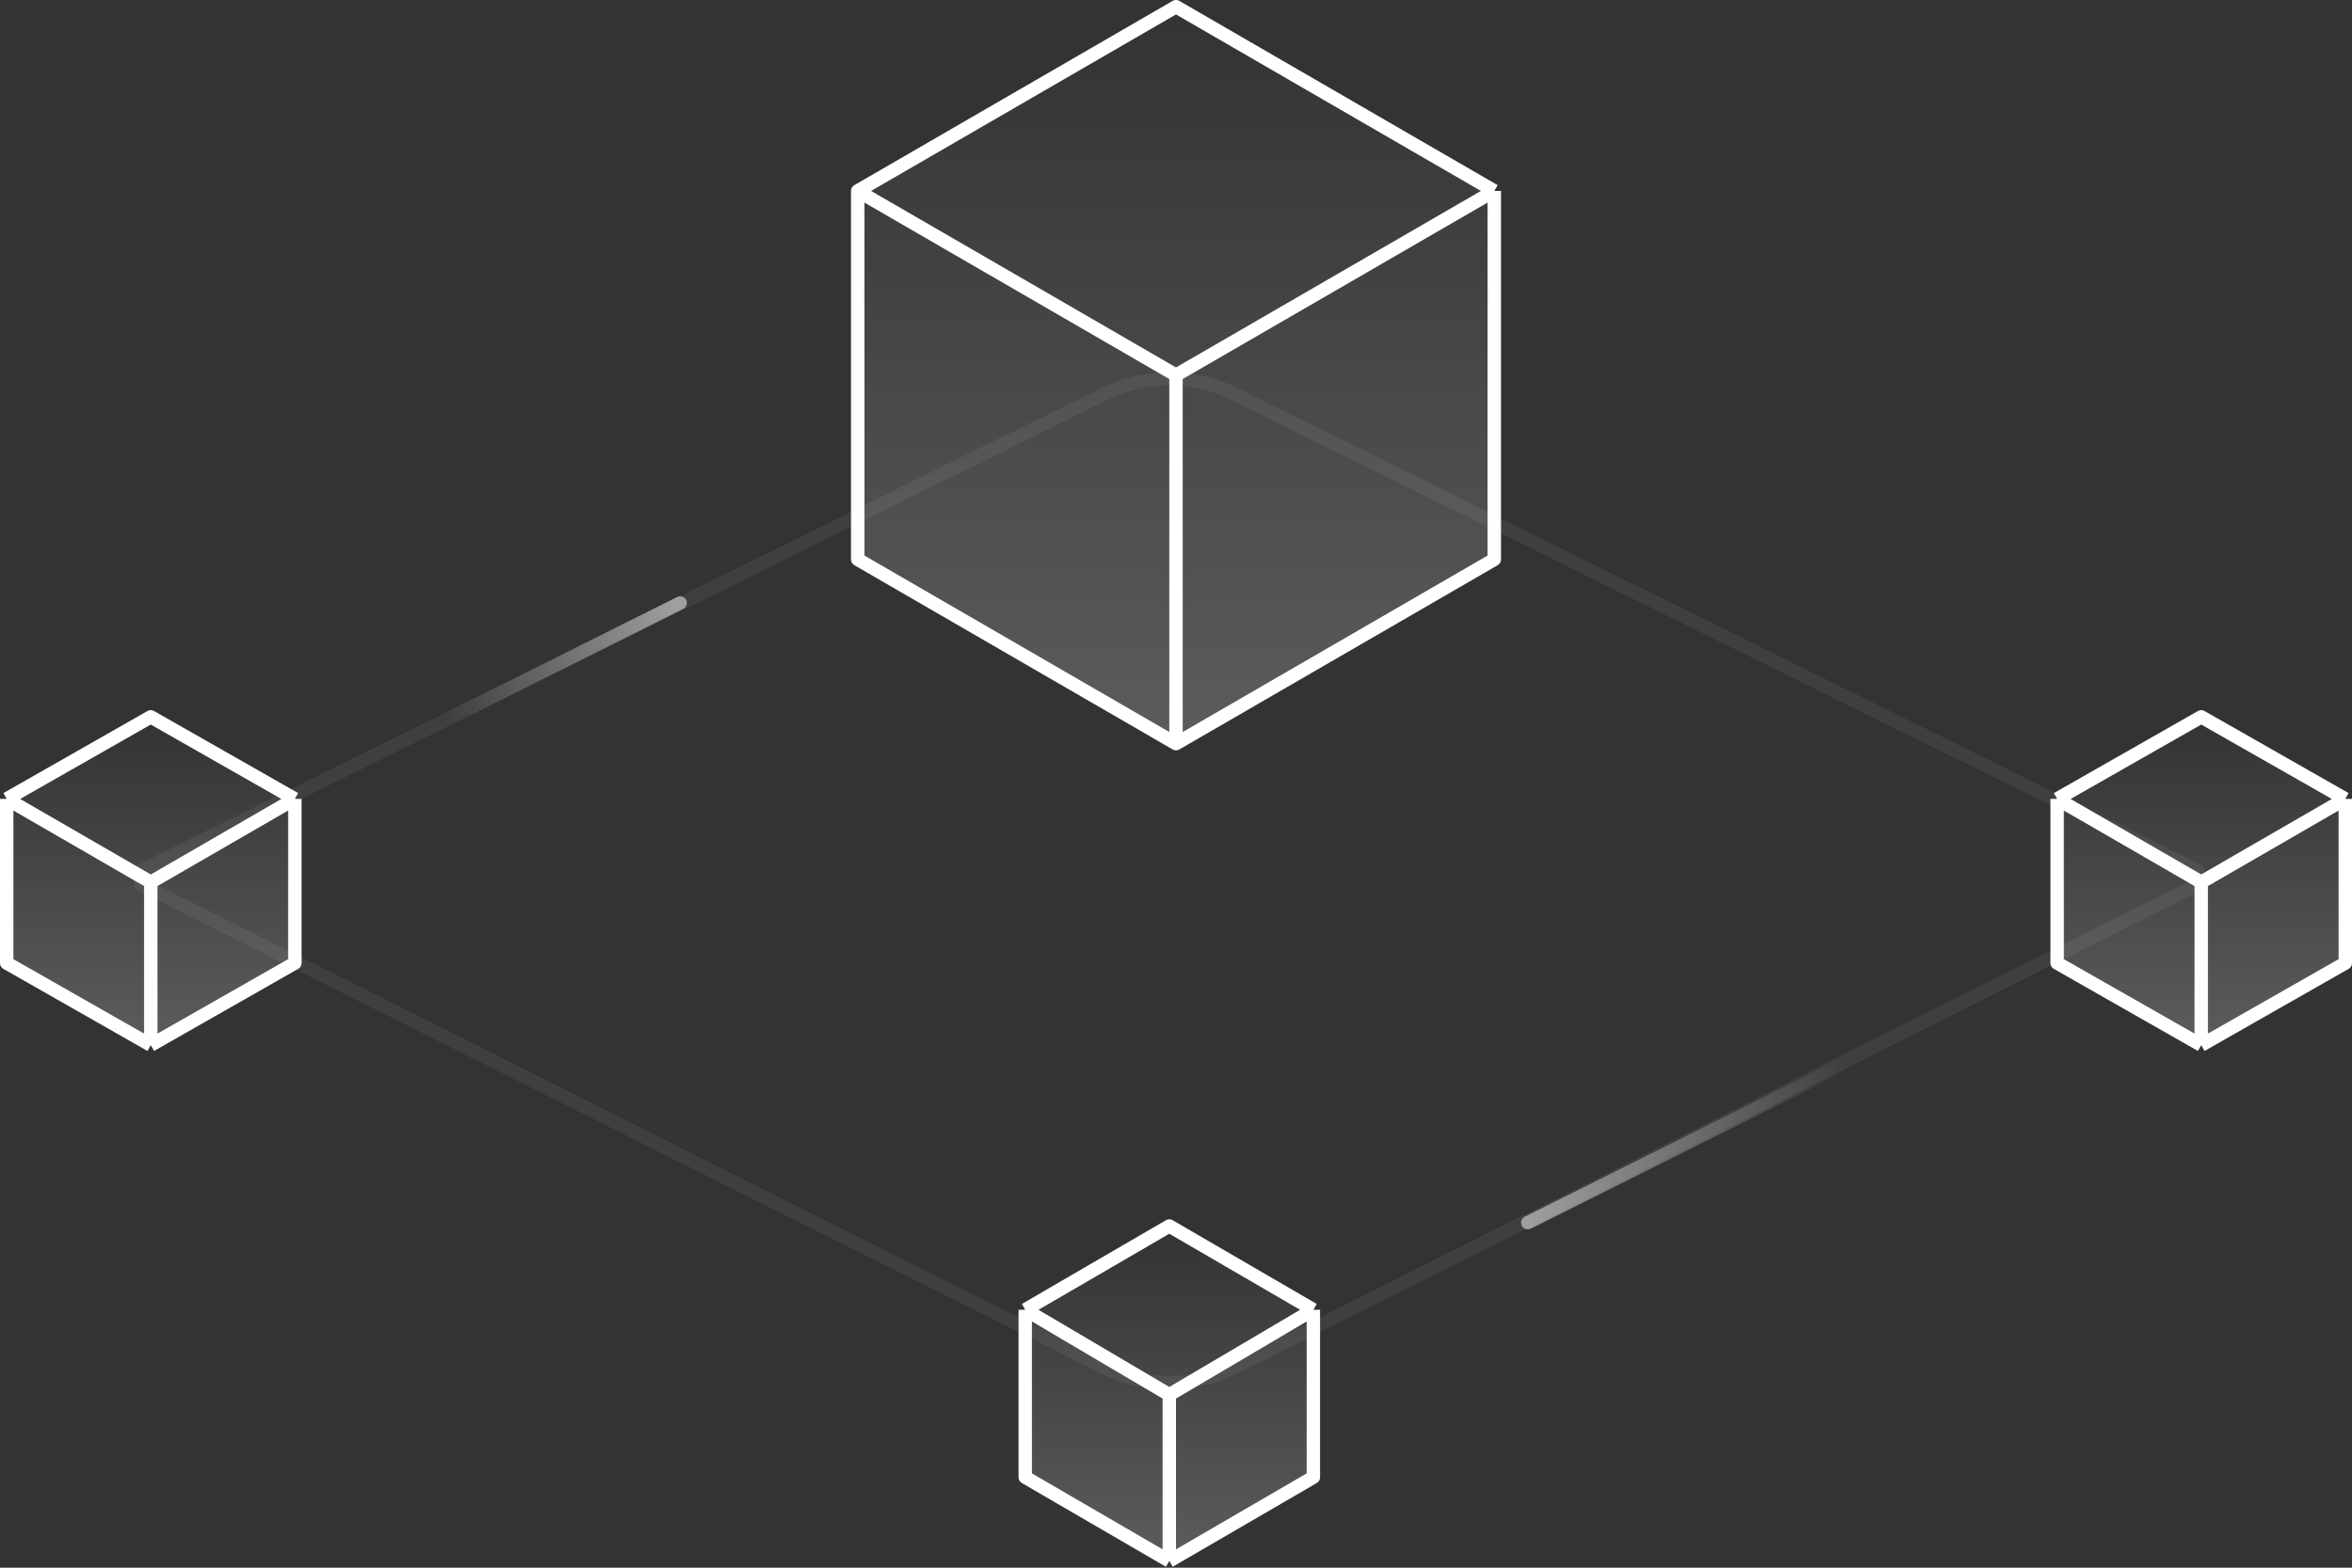 <svg width="351" height="234" viewBox="0 0 351 234" fill="none" xmlns="http://www.w3.org/2000/svg">
<rect x="0" y="0" width="351" height="234" fill="#333333" stroke="none"/>
<path opacity="0.06" d="M21 130L164.738 58.833C170.89 55.788 178.11 55.788 184.262 58.833L328 130" stroke="white" stroke-width="2" stroke-linecap="round"/>
<path opacity="0.5" d="M59 111.25L101.5 90" stroke="url(#paint0_linear_828_4200)" stroke-width="2" stroke-linecap="round"/>
<path opacity="0.06" d="M21 132L164.636 204.052C170.843 207.166 178.157 207.166 184.364 204.052L328 132" stroke="white" stroke-width="2" stroke-linecap="round"/>
<path opacity="0.5" d="M228 182.5L287 153" stroke="url(#paint1_linear_828_4200)" stroke-width="2" stroke-linecap="round"/>
<path d="M328.5 107L350 119.25V143.75L328.5 156L307 143.75V119.25L328.5 107Z" fill="url(#paint2_linear_828_4200)" fill-opacity="0.2"/>
<path d="M350 119.25L328.5 107L307 119.25M350 119.25V143.75L328.5 156M350 119.25L328.5 131.681M328.5 156L307 143.75V119.25M328.5 156V131.681M307 119.25L328.5 131.681" stroke="white" stroke-width="2" stroke-linejoin="round"/>
<path d="M22.5 107L44 119.25V143.75L22.5 156L1 143.75V119.25L22.5 107Z" fill="url(#paint3_linear_828_4200)" fill-opacity="0.2"/>
<path d="M44 119.25L22.5 107L1 119.25M44 119.25V143.75L22.5 156M44 119.25L22.5 131.681M22.5 156L1 143.75V119.25M22.5 156V131.681M1 119.25L22.5 131.681" stroke="white" stroke-width="2" stroke-linejoin="round"/>
<path d="M174.5 183L196 195.5V220.5L174.5 233L153 220.5V195.5L174.5 183Z" fill="url(#paint4_linear_828_4200)" fill-opacity="0.2"/>
<path d="M196 195.5L174.5 183L153 195.5M196 195.5V220.5L174.5 233M196 195.5L174.5 208.185M174.5 233L153 220.5V195.5M174.5 233V208.185M153 195.5L174.5 208.185" stroke="white" stroke-width="2" stroke-linejoin="round"/>
<path d="M128 28.498L175.5 55.998L175.5 110.997L128 83.498L128 28.498Z" fill="url(#paint5_linear_828_4200)" fill-opacity="0.2"/>
<path d="M175.5 56.001L223 28.501V83.5L175.5 111L175.5 56.001Z" fill="url(#paint6_linear_828_4200)" fill-opacity="0.2"/>
<path d="M175.5 1L223 28.501L175.5 56.001L128 28.5L175.5 1Z" fill="url(#paint7_linear_828_4200)" fill-opacity="0.2"/>
<path d="M175.5 56.001L223 28.501M175.5 56.001L175.5 111L223 83.5V28.501M175.5 56.001L128 28.5L175.5 1L223 28.501M128 28.498L175.5 55.998L175.5 110.997L128 83.498L128 28.498Z" stroke="white" stroke-width="2" stroke-linejoin="round"/>
<defs>
<linearGradient id="paint0_linear_828_4200" x1="100" y1="88.5" x2="67" y2="107" gradientUnits="userSpaceOnUse">
<stop stop-color="white"/>
<stop offset="1" stop-color="white" stop-opacity="0"/>
</linearGradient>
<linearGradient id="paint1_linear_828_4200" x1="228" y1="182.5" x2="275.5" y2="159" gradientUnits="userSpaceOnUse">
<stop stop-color="white"/>
<stop offset="1" stop-color="white" stop-opacity="0"/>
</linearGradient>
<linearGradient id="paint2_linear_828_4200" x1="328.747" y1="155.898" x2="328.747" y2="107.122" gradientUnits="userSpaceOnUse">
<stop stop-color="white"/>
<stop offset="1" stop-color="white" stop-opacity="0"/>
</linearGradient>
<linearGradient id="paint3_linear_828_4200" x1="22.747" y1="155.898" x2="22.747" y2="107.122" gradientUnits="userSpaceOnUse">
<stop stop-color="white"/>
<stop offset="1" stop-color="white" stop-opacity="0"/>
</linearGradient>
<linearGradient id="paint4_linear_828_4200" x1="174.747" y1="232.896" x2="174.747" y2="183.124" gradientUnits="userSpaceOnUse">
<stop stop-color="white"/>
<stop offset="1" stop-color="white" stop-opacity="0"/>
</linearGradient>
<linearGradient id="paint5_linear_828_4200" x1="176.046" y1="110.77" x2="176.046" y2="1.274" gradientUnits="userSpaceOnUse">
<stop stop-color="white"/>
<stop offset="1" stop-color="white" stop-opacity="0"/>
</linearGradient>
<linearGradient id="paint6_linear_828_4200" x1="176.046" y1="110.77" x2="176.046" y2="1.274" gradientUnits="userSpaceOnUse">
<stop stop-color="white"/>
<stop offset="1" stop-color="white" stop-opacity="0"/>
</linearGradient>
<linearGradient id="paint7_linear_828_4200" x1="176.046" y1="110.77" x2="176.046" y2="1.274" gradientUnits="userSpaceOnUse">
<stop stop-color="white"/>
<stop offset="1" stop-color="white" stop-opacity="0"/>
</linearGradient>
</defs>
</svg>
